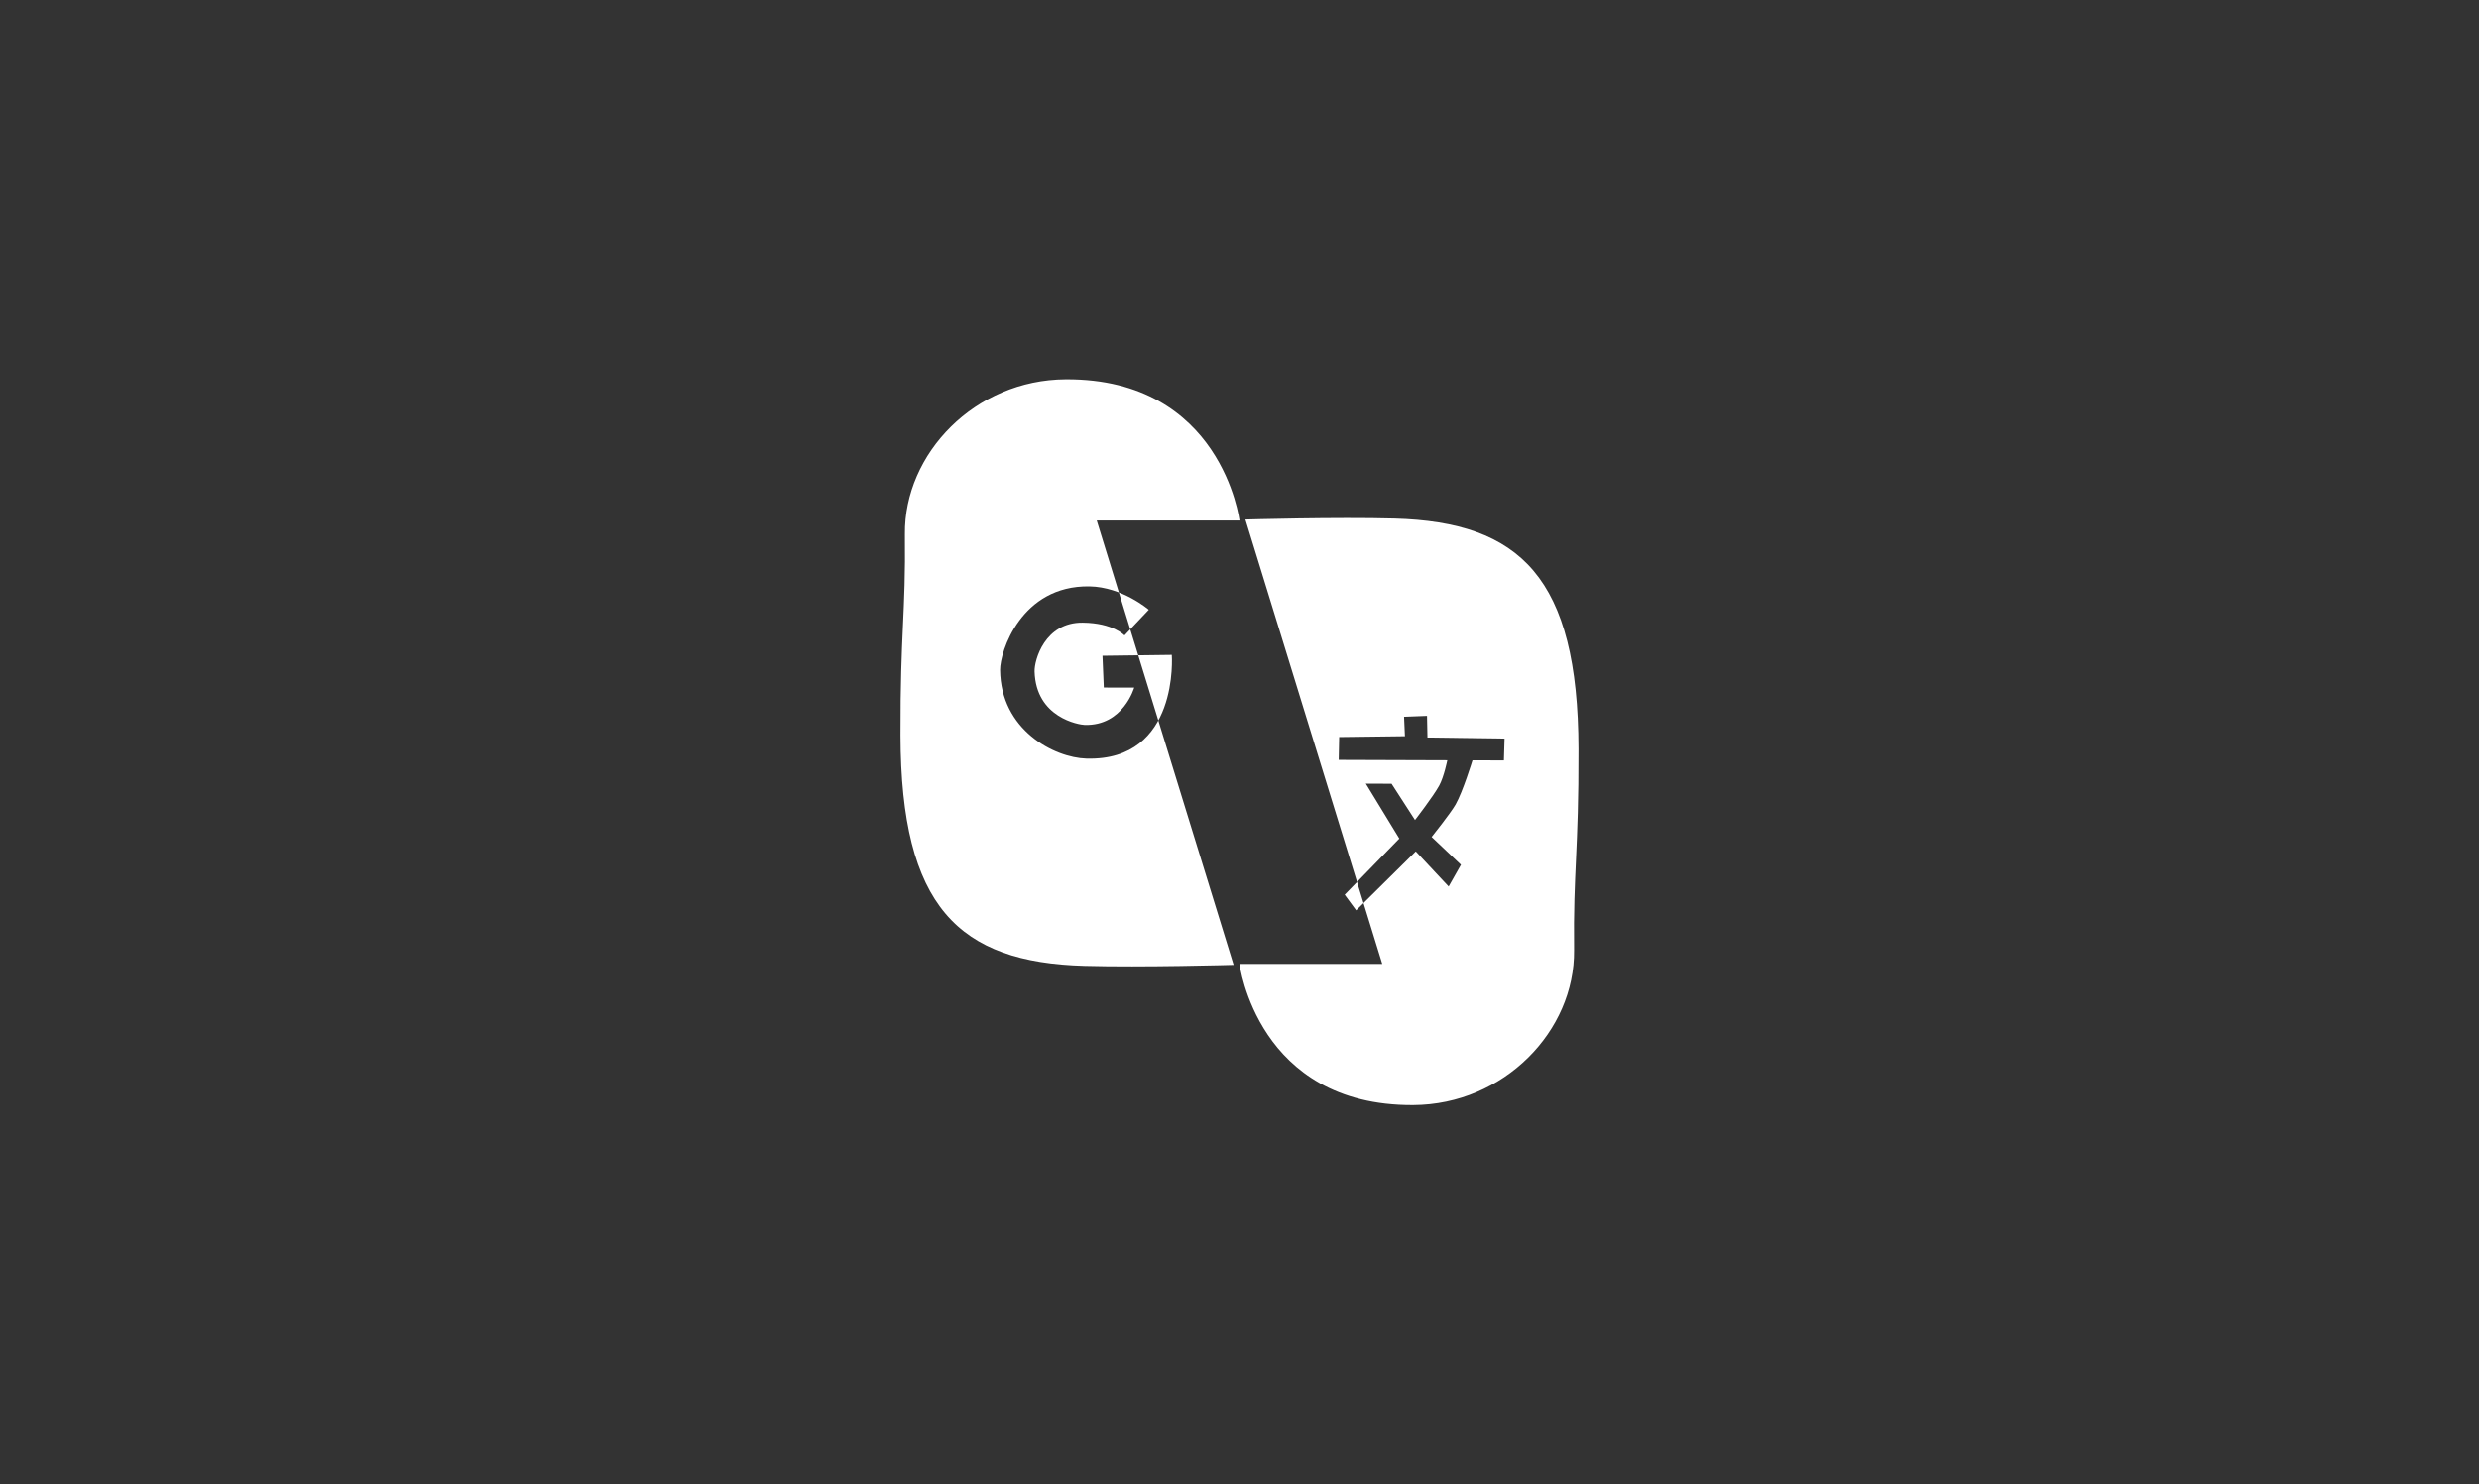 <svg version="1.1" xmlns="http://www.w3.org/2000/svg" xmlns:xlink="http://www.w3.org/1999/xlink" width="384" height="230" viewBox="0,0,384,230"><rect x="0" y="0" width="384" height="230" fill="#333333" stroke="none"/><g transform="translate(-48,-65)"><g data-paper-data="{&quot;isPaintingLayer&quot;:true}" fill-rule="nonzero" stroke="none" stroke-width="0" stroke-linejoin="miter" stroke-miterlimit="10" stroke-dasharray="" stroke-dashoffset="0" style="mix-blend-mode: normal"><path d="M48,295v-230h384v230z" fill="none" stroke-linecap="butt"/><g fill="#ffffff" stroke-linecap="round"><path d="M239.088,214.501c0,0 -14.117,0.404 -23.101,0.152c-19.479,-0.546 -28.436,-9.129 -28.497,-35.716c-0.037,-16.049 0.824,-18.738 0.684,-31.156c-0.142,-12.51 10.851,-23.942 24.925,-24.013c24.169,-0.121 26.901,21.885 26.901,21.885h-22.113zM216.314,182.542c14.425,0.395 13.2,-16.072 13.2,-16.072l-10.738,0.137l0.205,4.924l4.708,0.01c0,0 -1.697,5.954 -7.67,5.782c-0.837,-0.024 -7.552,-1.085 -7.759,-8.282c-0.051,-1.757 1.575,-7.63 7.456,-7.567c4.724,0.05 6.467,1.981 6.467,1.981l3.766,-3.974c0,0 -4.094,-3.546 -9.206,-3.626c-10.592,-0.166 -13.851,10.171 -13.825,12.943c0.088,9.294 8.367,13.608 13.394,13.745z"/><path d="M240.912,145.499c0,0 14.117,-0.404 23.101,-0.152c19.479,0.546 28.436,9.129 28.497,35.716c0.037,16.049 -0.824,18.738 -0.684,31.156c0.142,12.51 -10.851,23.942 -24.925,24.013c-24.169,0.121 -26.901,-21.885 -26.901,-21.885h22.113zM265.625,179.071l-10.186,0.13l-0.071,3.54l16.823,0.056c0,0 -0.511,2.543 -1.245,3.9c-0.901,1.666 -3.761,5.36 -3.761,5.36l-3.626,-5.62l-3.991,-0.016l5.188,8.513l-8.463,8.697l1.78,2.42l9.23,-9.132l5.094,5.443l1.906,-3.371l-4.542,-4.306c0,0 2.951,-3.69 3.717,-5.043c1.125,-1.988 2.612,-6.834 2.612,-6.834l4.864,0.016l0.102,-3.384l-11.942,-0.166l-0.068,-3.351l-3.556,0.137z" data-paper-data="{&quot;index&quot;:null}"/></g></g></g></svg>